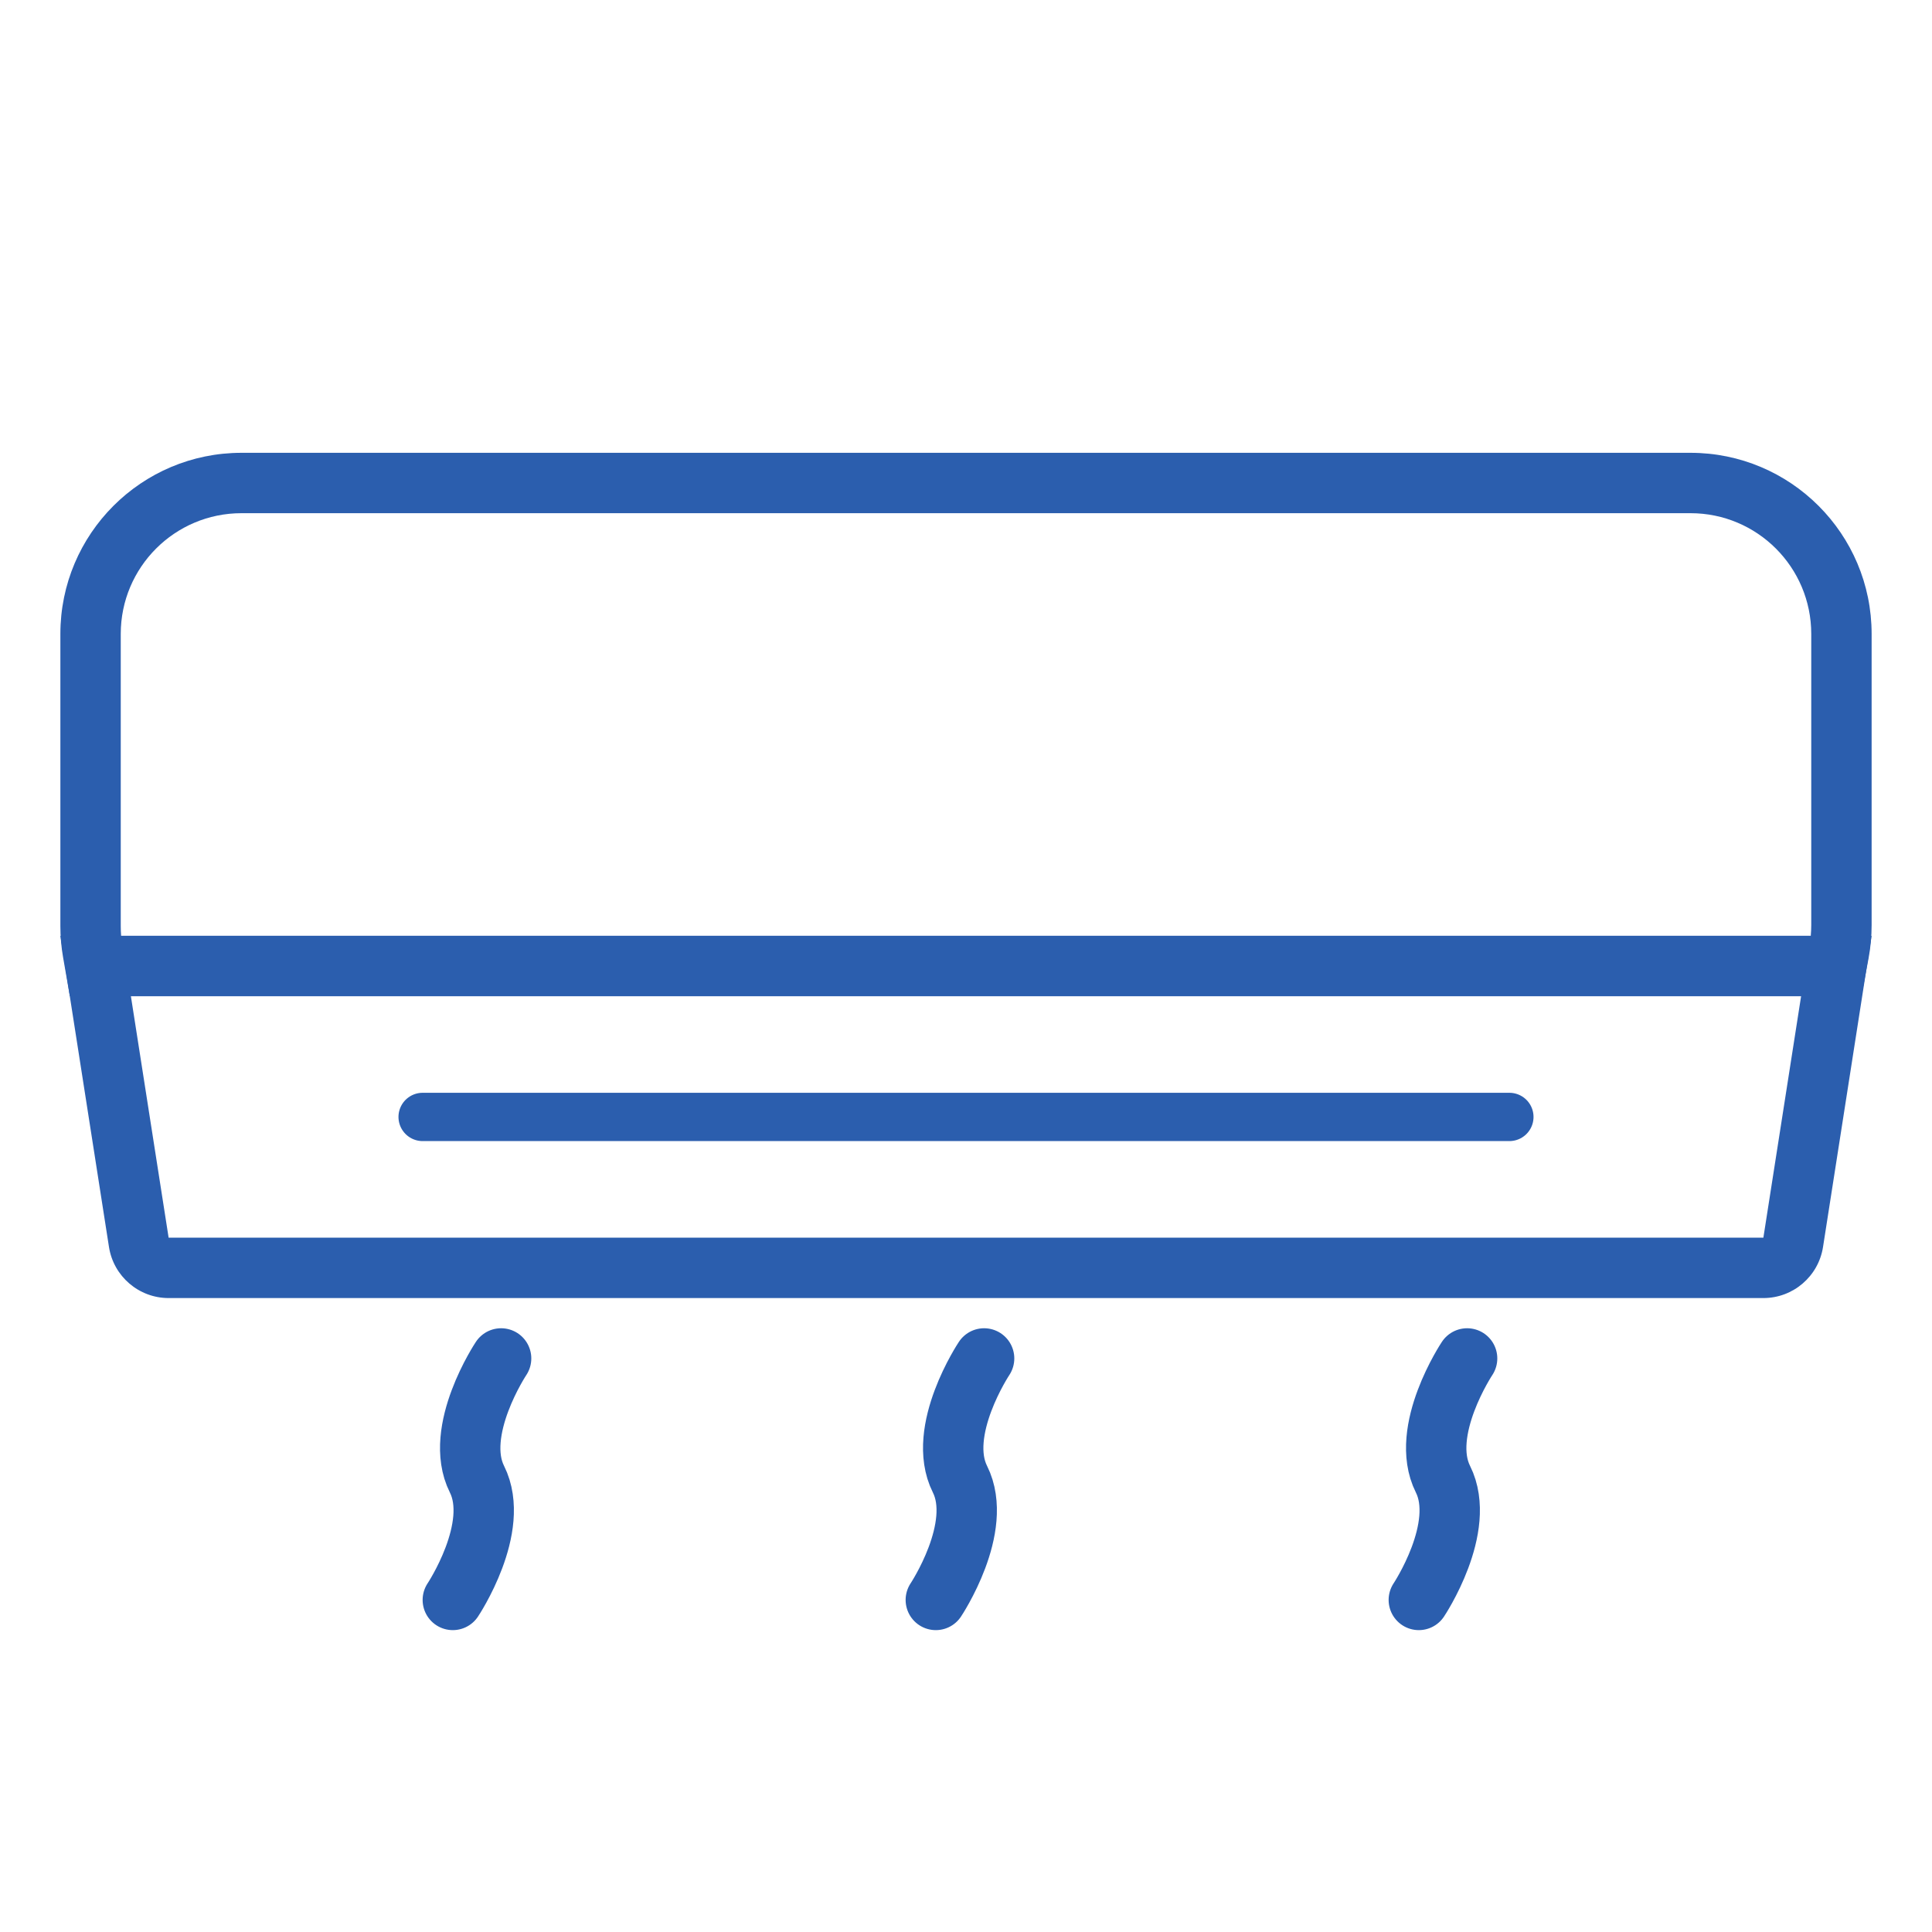 <svg width="32" height="32" viewBox="0 0 32 32" fill="none" xmlns="http://www.w3.org/2000/svg">
<g clip-path="url(#clip0_171_753)">
<g filter="url(#filter0_d_171_753)">
<path fill-rule="evenodd" clip-rule="evenodd" d="M28 7.5H4C2.895 7.5 2 8.395 2 9.5V14.339C2 14.393 2.002 14.447 2.006 14.5H29.992C29.997 14.441 30 14.381 30 14.322V9.5C30 8.395 29.105 7.5 28 7.5ZM30.831 15.5L30.949 14.874C30.983 14.692 31 14.507 31 14.322V9.5C31 7.843 29.657 6.5 28 6.5H4C2.343 6.5 1 7.843 1 9.5V14.339C1 14.513 1.015 14.686 1.045 14.857L1.157 15.5H30.831Z" fill="#2B5EAE"/>
<path fill-rule="evenodd" clip-rule="evenodd" d="M2.793 19.5L29.207 19.5L29.832 15.5L2.168 15.5L2.793 19.5ZM1.805 19.654C1.881 20.141 2.301 20.5 2.793 20.5L29.207 20.5C29.699 20.5 30.119 20.141 30.195 19.654L31 14.5L1 14.5L1.805 19.654Z" fill="#2B5EAE"/>
<path d="M7 17.5H25" stroke="#2B5EAE" stroke-width="0.8" stroke-linecap="round"/>
<path d="M8.3 21.5C8.3 21.5 7.5 22.7 7.9 23.5C8.3 24.3 7.5 25.5 7.5 25.5" stroke="#2B5EAE" stroke-linecap="round"/>
<path d="M16.3 21.5C16.3 21.5 15.5 22.7 15.9 23.5C16.3 24.3 15.5 25.5 15.5 25.5" stroke="#2B5EAE" stroke-linecap="round"/>
<path d="M24.3 21.5C24.3 21.5 23.5 22.7 23.9 23.5C24.3 24.3 23.5 25.5 23.5 25.5" stroke="#2B5EAE" stroke-linecap="round"/>
</g>
</g>
<defs>
<filter id="filter0_d_171_753" x="-2" y="4.5" width="36" height="25.5" filterUnits="userSpaceOnUse" color-interpolation-filters="sRGB">
<feFlood flood-opacity="0" result="BackgroundImageFix"/>
<feColorMatrix in="SourceAlpha" type="matrix" values="0 0 0 0 0 0 0 0 0 0 0 0 0 0 0 0 0 0 127 0" result="hardAlpha"/>
<feOffset dy="1"/>
<feGaussianBlur stdDeviation="1.5"/>
<feComposite in2="hardAlpha" operator="out"/>
<feColorMatrix type="matrix" values="0 0 0 0 0.071 0 0 0 0 0.162 0 0 0 0 0.396 0 0 0 0.25 0"/>
<feBlend mode="normal" in2="BackgroundImageFix" result="effect1_dropShadow_171_753"/>
<feBlend mode="normal" in="SourceGraphic" in2="effect1_dropShadow_171_753" result="shape"/>
</filter>
<clipPath id="clip0_171_753">
<rect width="32" height="32" fill="white"/>
</clipPath>
</defs>
</svg>
